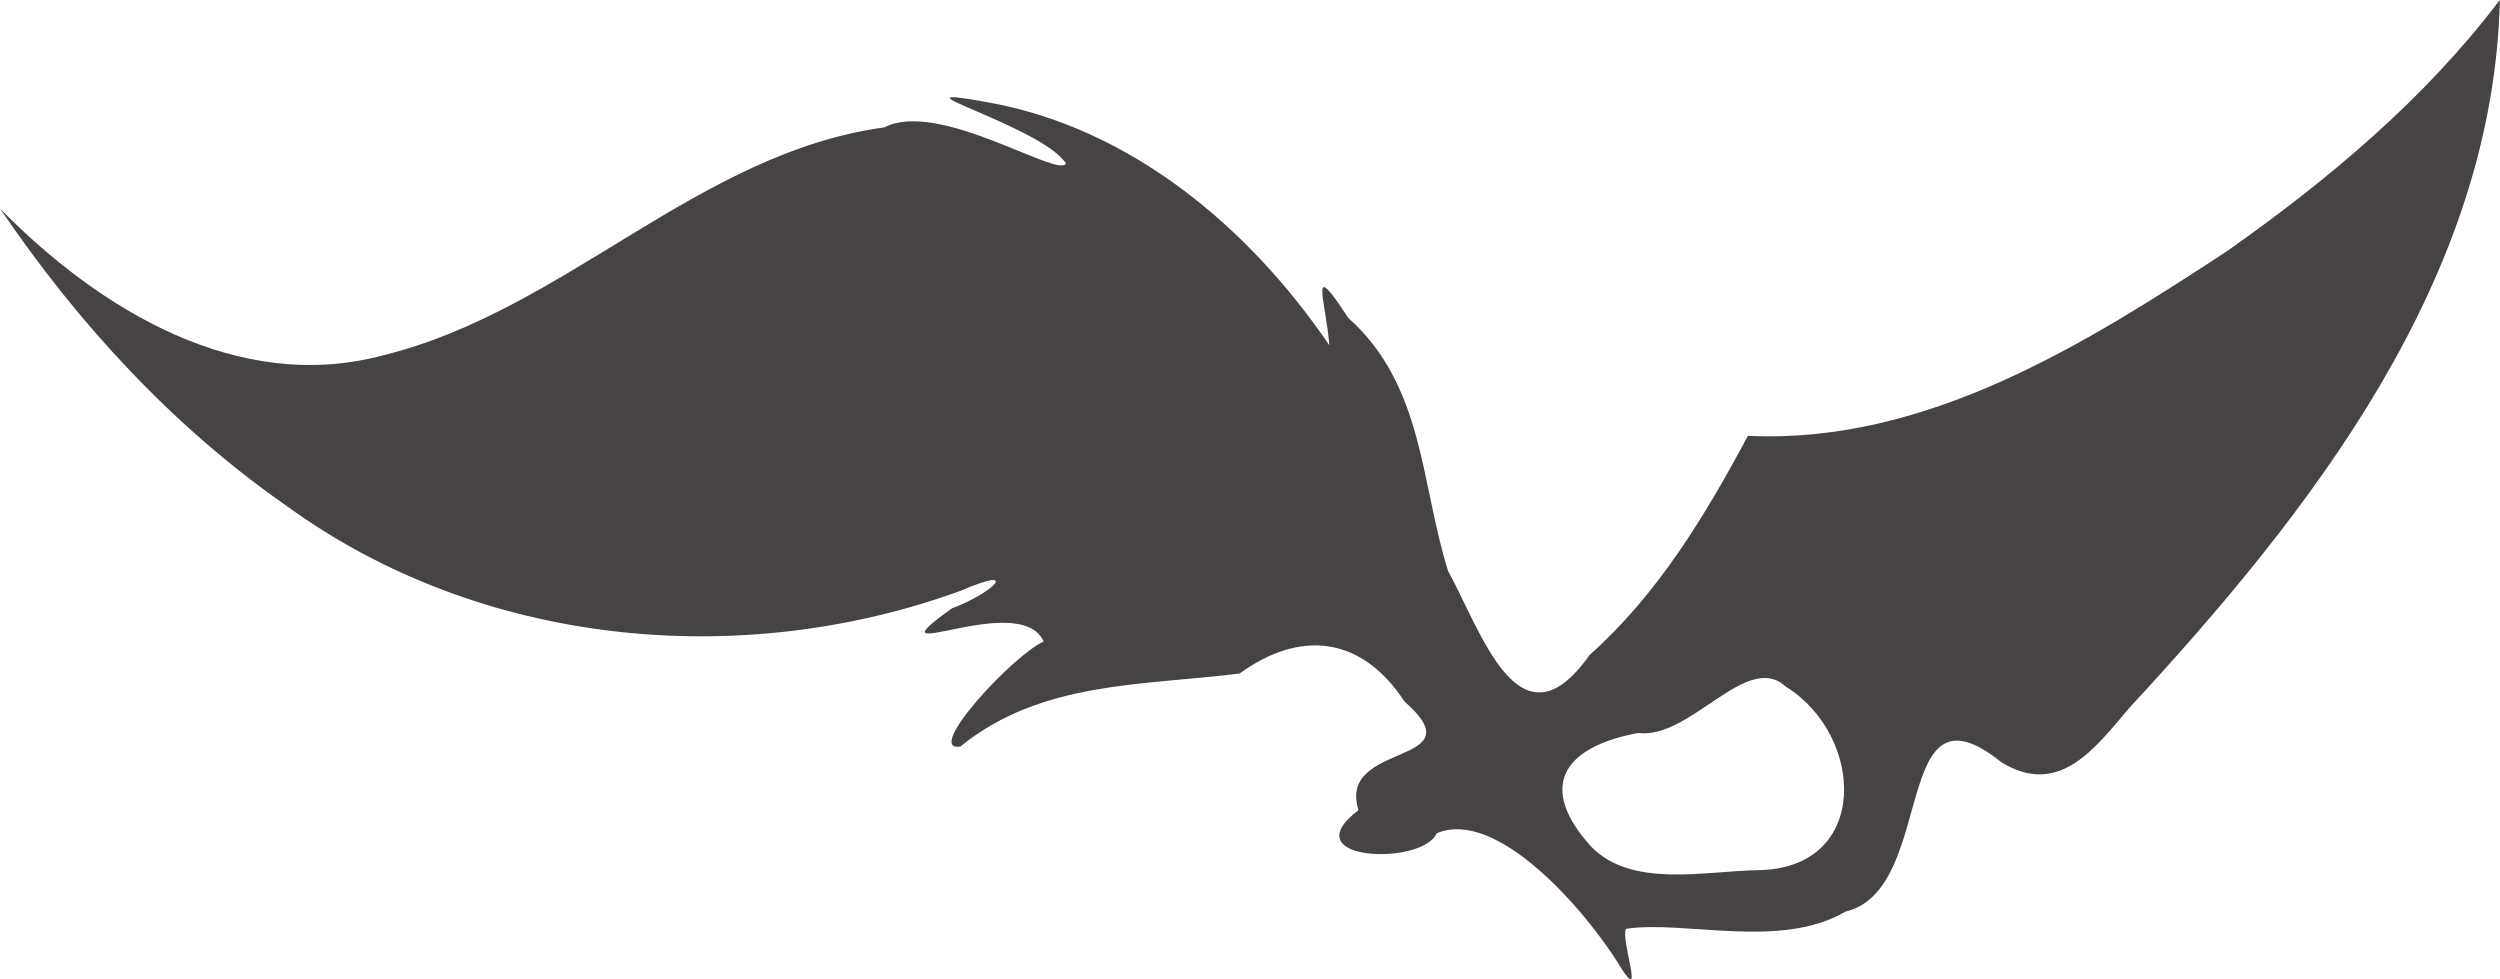<?xml version="1.0" encoding="UTF-8" standalone="no"?>
<!-- Created with Inkscape (http://www.inkscape.org/) -->

<svg
   xmlns:dc="http://purl.org/dc/elements/1.1/"
   xmlns:cc="http://creativecommons.org/ns#"
   xmlns:rdf="http://www.w3.org/1999/02/22-rdf-syntax-ns#"
   xmlns:svg="http://www.w3.org/2000/svg"
   xmlns="http://www.w3.org/2000/svg"
   xmlns:sodipodi="http://sodipodi.sourceforge.net/DTD/sodipodi-0.dtd"
   xmlns:inkscape="http://www.inkscape.org/namespaces/inkscape"
   width="20.26mm"
   height="7.937mm"
   viewBox="0 0 20.26 7.937"
   version="1.1"
   id="svg6637"
   inkscape:version="0.92.1 r15371"
   sodipodi:docname="separador.svg">
  <defs
     id="defs6631" />
  <sodipodi:namedview
     id="base"
     pagecolor="#ffffff"
     bordercolor="#666666"
     borderopacity="1.0"
     inkscape:pageopacity="0.0"
     inkscape:pageshadow="2"
     inkscape:zoom="7.919596"
     inkscape:cx="56.9842"
     inkscape:cy="18.183222"
     inkscape:document-units="mm"
     inkscape:current-layer="layer1"
     showgrid="false"
     inkscape:window-width="1920"
     inkscape:window-height="1027"
     inkscape:window-x="-8"
     inkscape:window-y="-8"
     inkscape:window-maximized="1" />
  <g
     inkscape:label="Camada 1"
     inkscape:groupmode="layer"
     id="layer1"
     transform="translate(-46.081,-131.163)">
    <path
       style="opacity:1;fill:#474344;fill-opacity:1;fill-rule:nonzero;stroke:none;stroke-width:0.015;stroke-miterlimit:4;stroke-dasharray:none;stroke-opacity:0"
       d="m 59.219,139.007 c -0.296,-0.483 -1.013,-1.297 -1.495,-1.091 -0.117,0.266 -1.18,0.228 -0.634,-0.188 -0.177,-0.564 0.975,-0.352 0.373,-0.88 -0.355,-0.54 -0.853,-0.577 -1.336,-0.227 -0.777,0.099 -1.608,0.058 -2.263,0.592 -0.301,0.047 0.422,-0.738 0.675,-0.851 -0.19,-0.43 -1.463,0.245 -0.745,-0.268 0.339,-0.128 0.563,-0.355 0.074,-0.144 -1.794,0.654 -3.899,0.449 -5.46,-0.684 -0.924,-0.642 -1.698,-1.485 -2.327,-2.413 0.8,0.815 1.931,1.51 3.114,1.187 1.462,-0.361 2.545,-1.639 4.054,-1.845 0.437,-0.227 1.411,0.416 1.471,0.293 -0.199,-0.307 -1.534,-0.66 -0.633,-0.496 1.162,0.208 2.119,1.018 2.767,1.969 -0.03,-0.371 -0.173,-0.724 0.152,-0.223 0.616,0.549 0.587,1.342 0.81,2.052 0.269,0.487 0.578,1.487 1.147,0.681 0.552,-0.491 0.938,-1.131 1.283,-1.776 1.439,0.069 2.73,-0.74 3.889,-1.501 0.818,-0.577 1.598,-1.23 2.205,-2.032 -0.053,2.266 -1.534,4.149 -3.003,5.738 -0.277,0.325 -0.568,0.727 -1.036,0.441 -0.906,-0.729 -0.517,1.034 -1.265,1.21 -0.527,0.309 -1.298,0.068 -1.778,0.139 -0.046,0.083 0.155,0.622 -0.041,0.316 z m 1.109,-0.792 c 0.916,-0.013 0.865,-1.094 0.223,-1.489 -0.313,-0.289 -0.771,0.431 -1.194,0.377 -0.624,0.116 -0.811,0.446 -0.383,0.919 0.327,0.342 0.928,0.199 1.353,0.193 z"
       id="path4544"
       inkscape:connector-curvature="0" />
  </g>
</svg>
